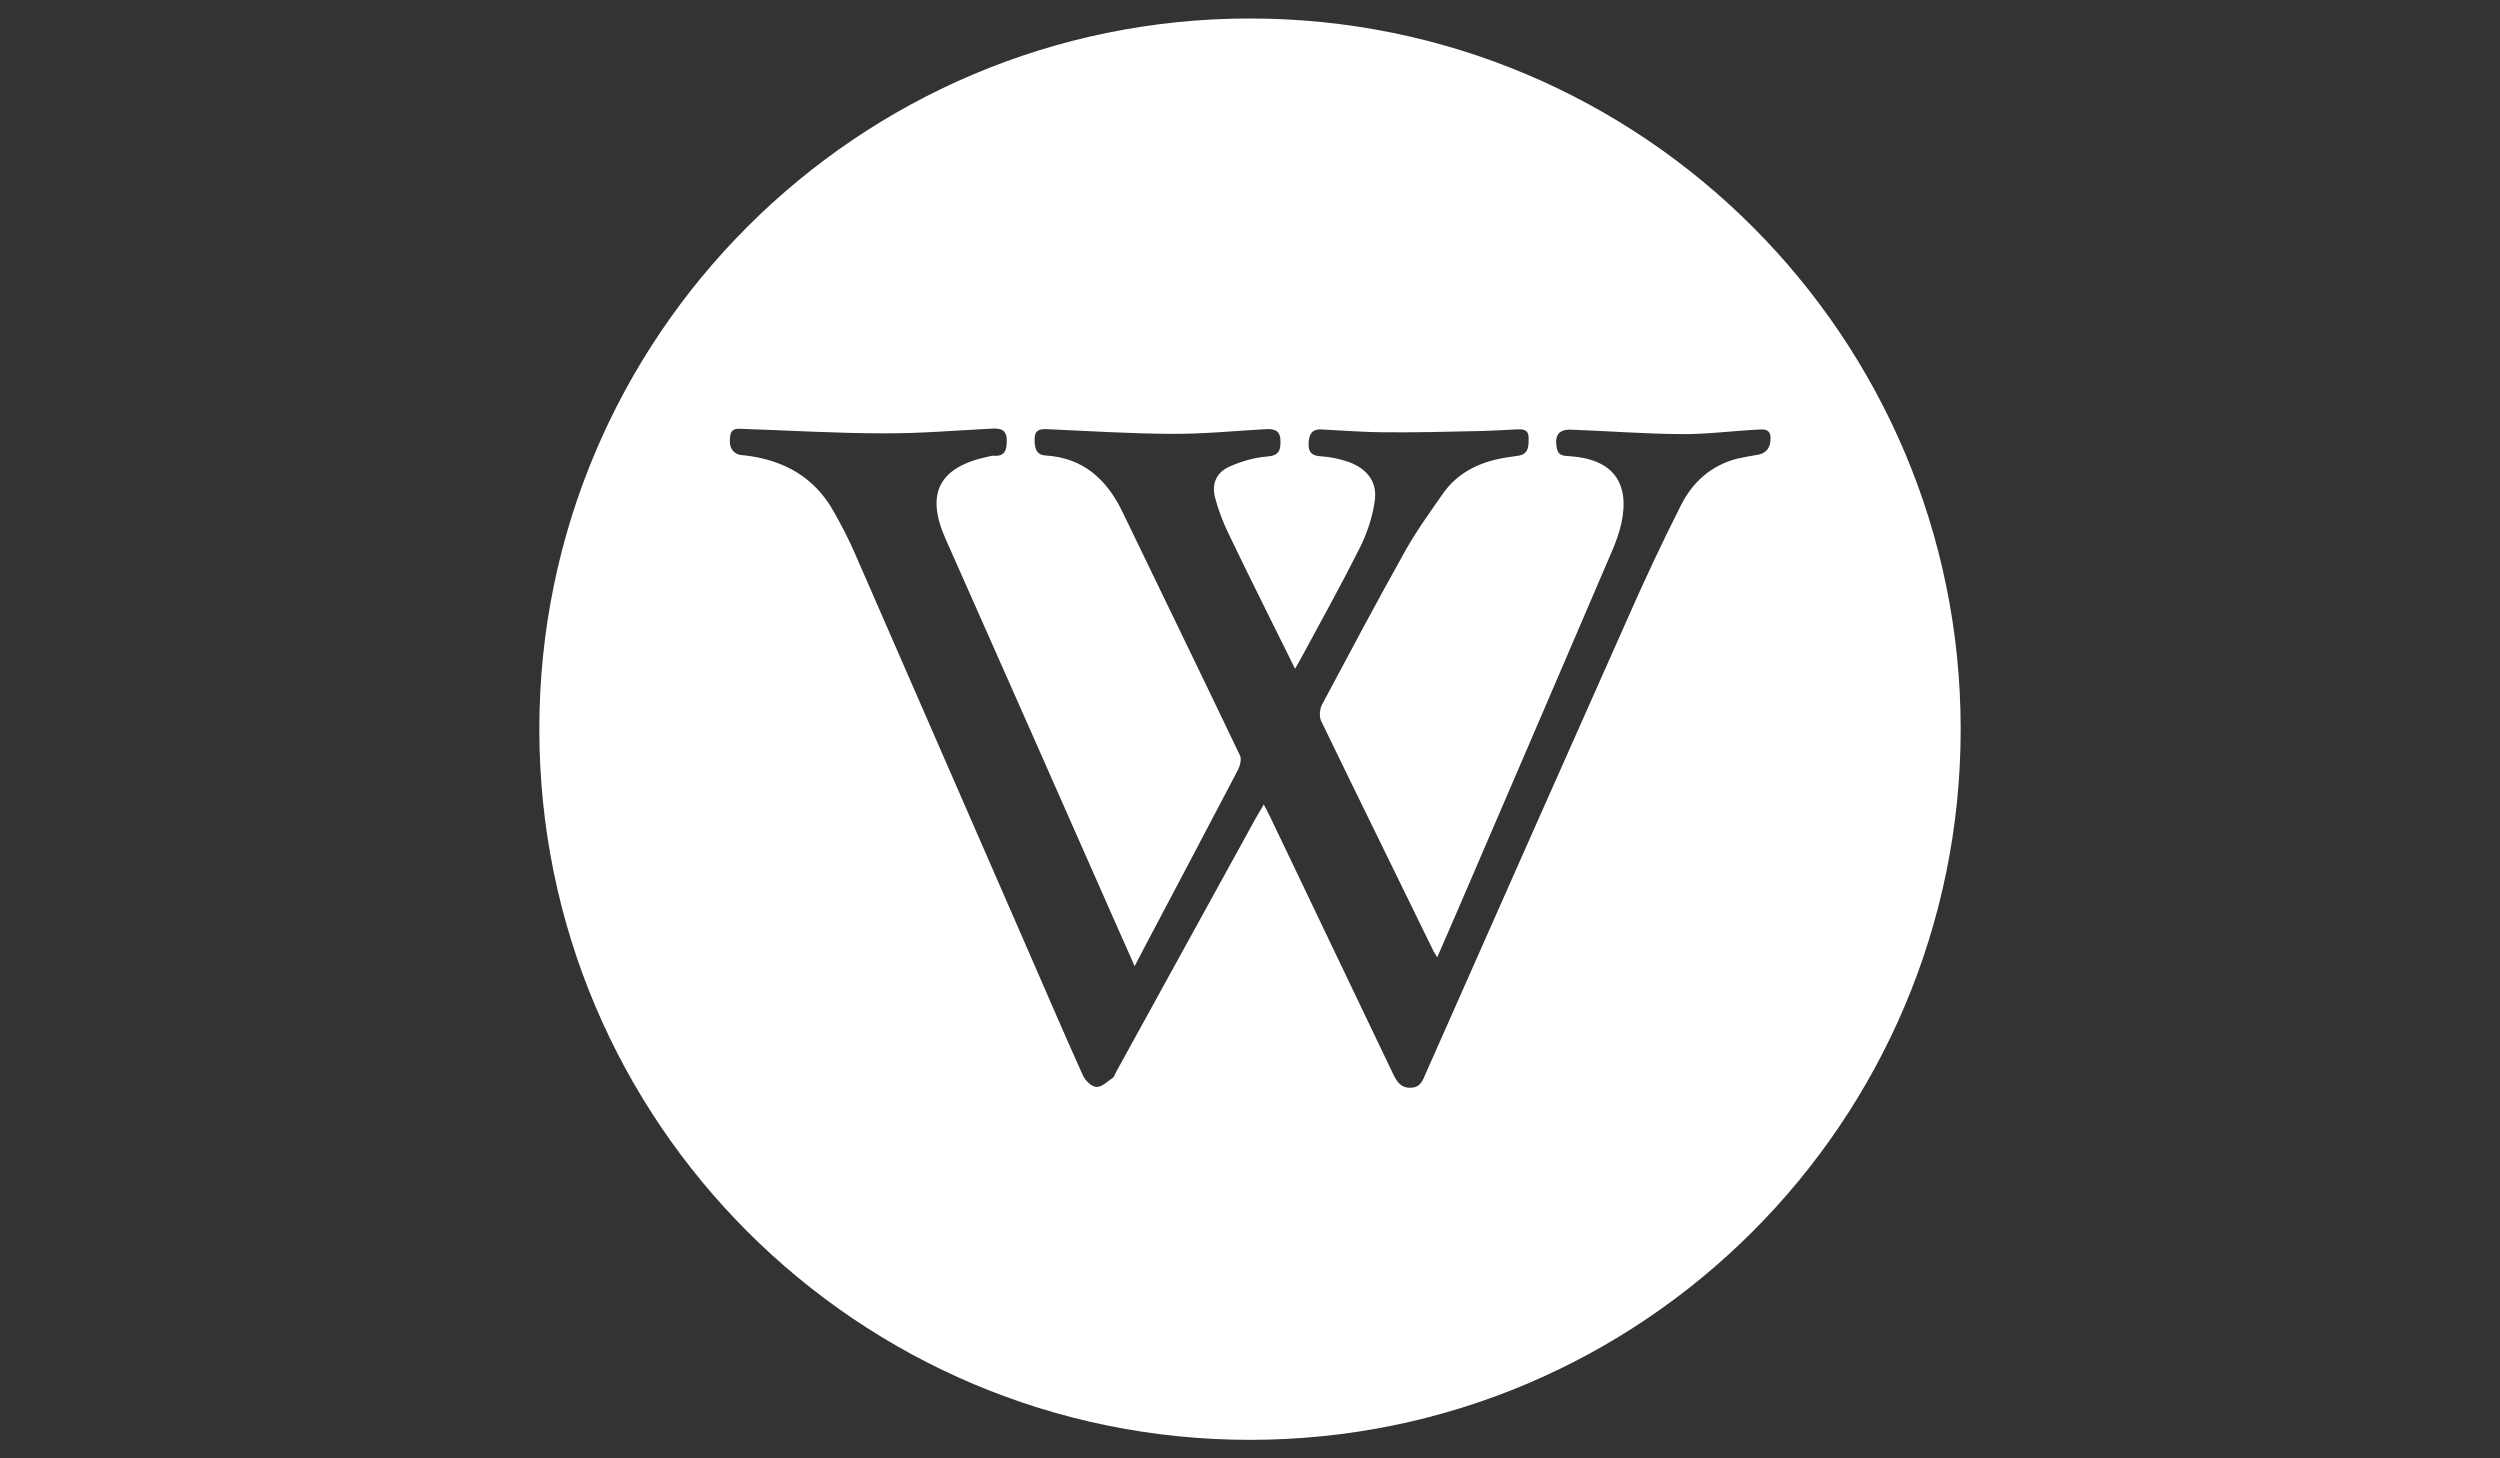 <?xml version="1.0" encoding="utf-8"?>
<!-- Generator: Adobe Illustrator 18.1.1, SVG Export Plug-In . SVG Version: 6.00 Build 0)  -->
<svg version="1.1" id="Layer_1" xmlns="http://www.w3.org/2000/svg" xmlns:xlink="http://www.w3.org/1999/xlink" x="0px" y="0px"
	 viewBox="0 0 960 560" enable-background="new 0 0 960 560" xml:space="preserve">
<rect x="0" y="0" width="960" height="560" fill="#333333" stroke="none"/>
<path fill="#FFFFFF" d="M480,7.1C329.3,7.1,207.1,129.3,207.1,280c0,150.7,122.2,272.9,272.9,272.9c150.7,0,272.9-122.2,272.9-272.9
	C752.9,129.3,630.7,7.1,480,7.1z M674.6,174.7c-2.6,0.4-5.2,0.9-7.8,1.5c-9.8,2.6-16.9,9-21.3,17.8c-7.4,14.6-14.3,29.4-20.9,44.4
	c-25.8,57.9-51.5,116-77.2,174c-1.1,2.6-2,5.2-5.7,5.3c-3.9,0.1-5.4-2.5-6.8-5.4c-15.7-32.9-31.5-65.8-47.2-98.7
	c-0.7-1.4-1.4-2.8-2.4-4.7c-1.2,2-2.2,3.7-3.1,5.3c-17.9,32.5-35.8,65.1-53.7,97.6c-0.4,0.7-0.6,1.6-1.1,2c-2,1.4-4.2,3.6-6.3,3.6
	c-1.8,0-4.3-2.4-5.2-4.3c-7.9-17.5-15.4-35.1-23.1-52.7c-21.6-49.4-43.1-98.9-64.7-148.3c-2.3-5.3-5-10.4-7.8-15.4
	c-7.4-13.4-19.2-20-34-21.8c-0.9-0.1-1.9-0.1-2.8-0.4c-3.2-1.3-3.5-4-3.1-7c0.4-3.2,2.7-2.9,4.9-2.8c17.9,0.6,35.9,1.7,53.8,1.7
	c13.9,0.1,27.8-1.1,41.7-1.8c3.5-0.2,5.8,0.4,5.8,4.6c0,3.6-0.7,6.2-5.1,5.8c-0.7-0.1-1.5,0.3-2.3,0.4c-18.6,4-23.8,14.1-16.2,31.3
	c22.3,50.3,44.6,100.6,66.8,151c1.8,4.1,3.7,8.2,5.9,13.3c1.5-2.9,2.5-4.8,3.5-6.7c12.1-22.9,24.2-45.8,36.2-68.7
	c0.8-1.6,1.4-4,0.8-5.4c-15-31.4-30.2-62.6-45.3-93.9c-6-12.3-15-20.5-29.4-21.4c-3.9-0.2-4.3-3.4-4.2-6.6c0.1-3.3,2.2-3.6,4.8-3.5
	c15.8,0.7,31.5,1.7,47.3,1.8c12.2,0.1,24.3-1.1,36.5-1.8c3.5-0.2,5.8,0.5,5.8,4.6c0.1,3.6-0.7,5.6-5.1,5.9
	c-4.9,0.4-9.8,1.8-14.3,3.8c-5.3,2.3-7.2,6.8-5.6,12.4c1.2,4.5,2.9,8.9,4.9,13.1c8.3,17.3,16.9,34.4,25.7,52.2
	c1-1.8,1.9-3.2,2.6-4.6c7.4-13.7,15-27.4,22-41.3c2.9-5.7,5.1-12.1,6-18.5c1.1-7.3-2.9-12.4-10-15c-3.5-1.2-7.2-2-10.9-2.2
	c-3.6-0.2-4.6-1.9-4.5-5s1.1-5.5,4.9-5.3c7.8,0.4,15.6,1,23.4,1.1c12.8,0.1,25.6-0.2,38.3-0.5c4.4-0.1,8.7-0.4,13.1-0.6
	c2.5-0.1,4.8-0.2,4.8,3.4c0,3.1,0,6.1-4,6.7c-2.3,0.4-4.6,0.6-6.9,1.1c-8.9,1.8-16.6,5.8-21.9,13.3c-5.2,7.4-10.5,14.8-14.9,22.7
	c-10.8,19.3-21.2,38.9-31.6,58.4c-0.9,1.7-1.2,4.6-0.4,6.3c14.3,29.6,28.9,59.1,43.3,88.7c0.3,0.6,0.7,1,1.3,2.1
	c2.5-5.8,4.9-11.3,7.3-16.8c20-46.5,40.1-93.1,60-139.6c1.4-3.3,2.6-6.7,3.4-10.2c3.4-15.7-3.3-24.6-19.5-25.8
	c-2.4-0.2-4.7,0.1-5.3-3.2c-0.9-4.8,0.7-7.2,5.6-7c14,0.5,28.1,1.6,42.1,1.7c9.7,0.1,19.3-1.2,29-1.7c2.4-0.1,5.3-0.7,5.4,3.2
	C679.9,171.5,678.7,174.1,674.6,174.7z"/>
</svg>
